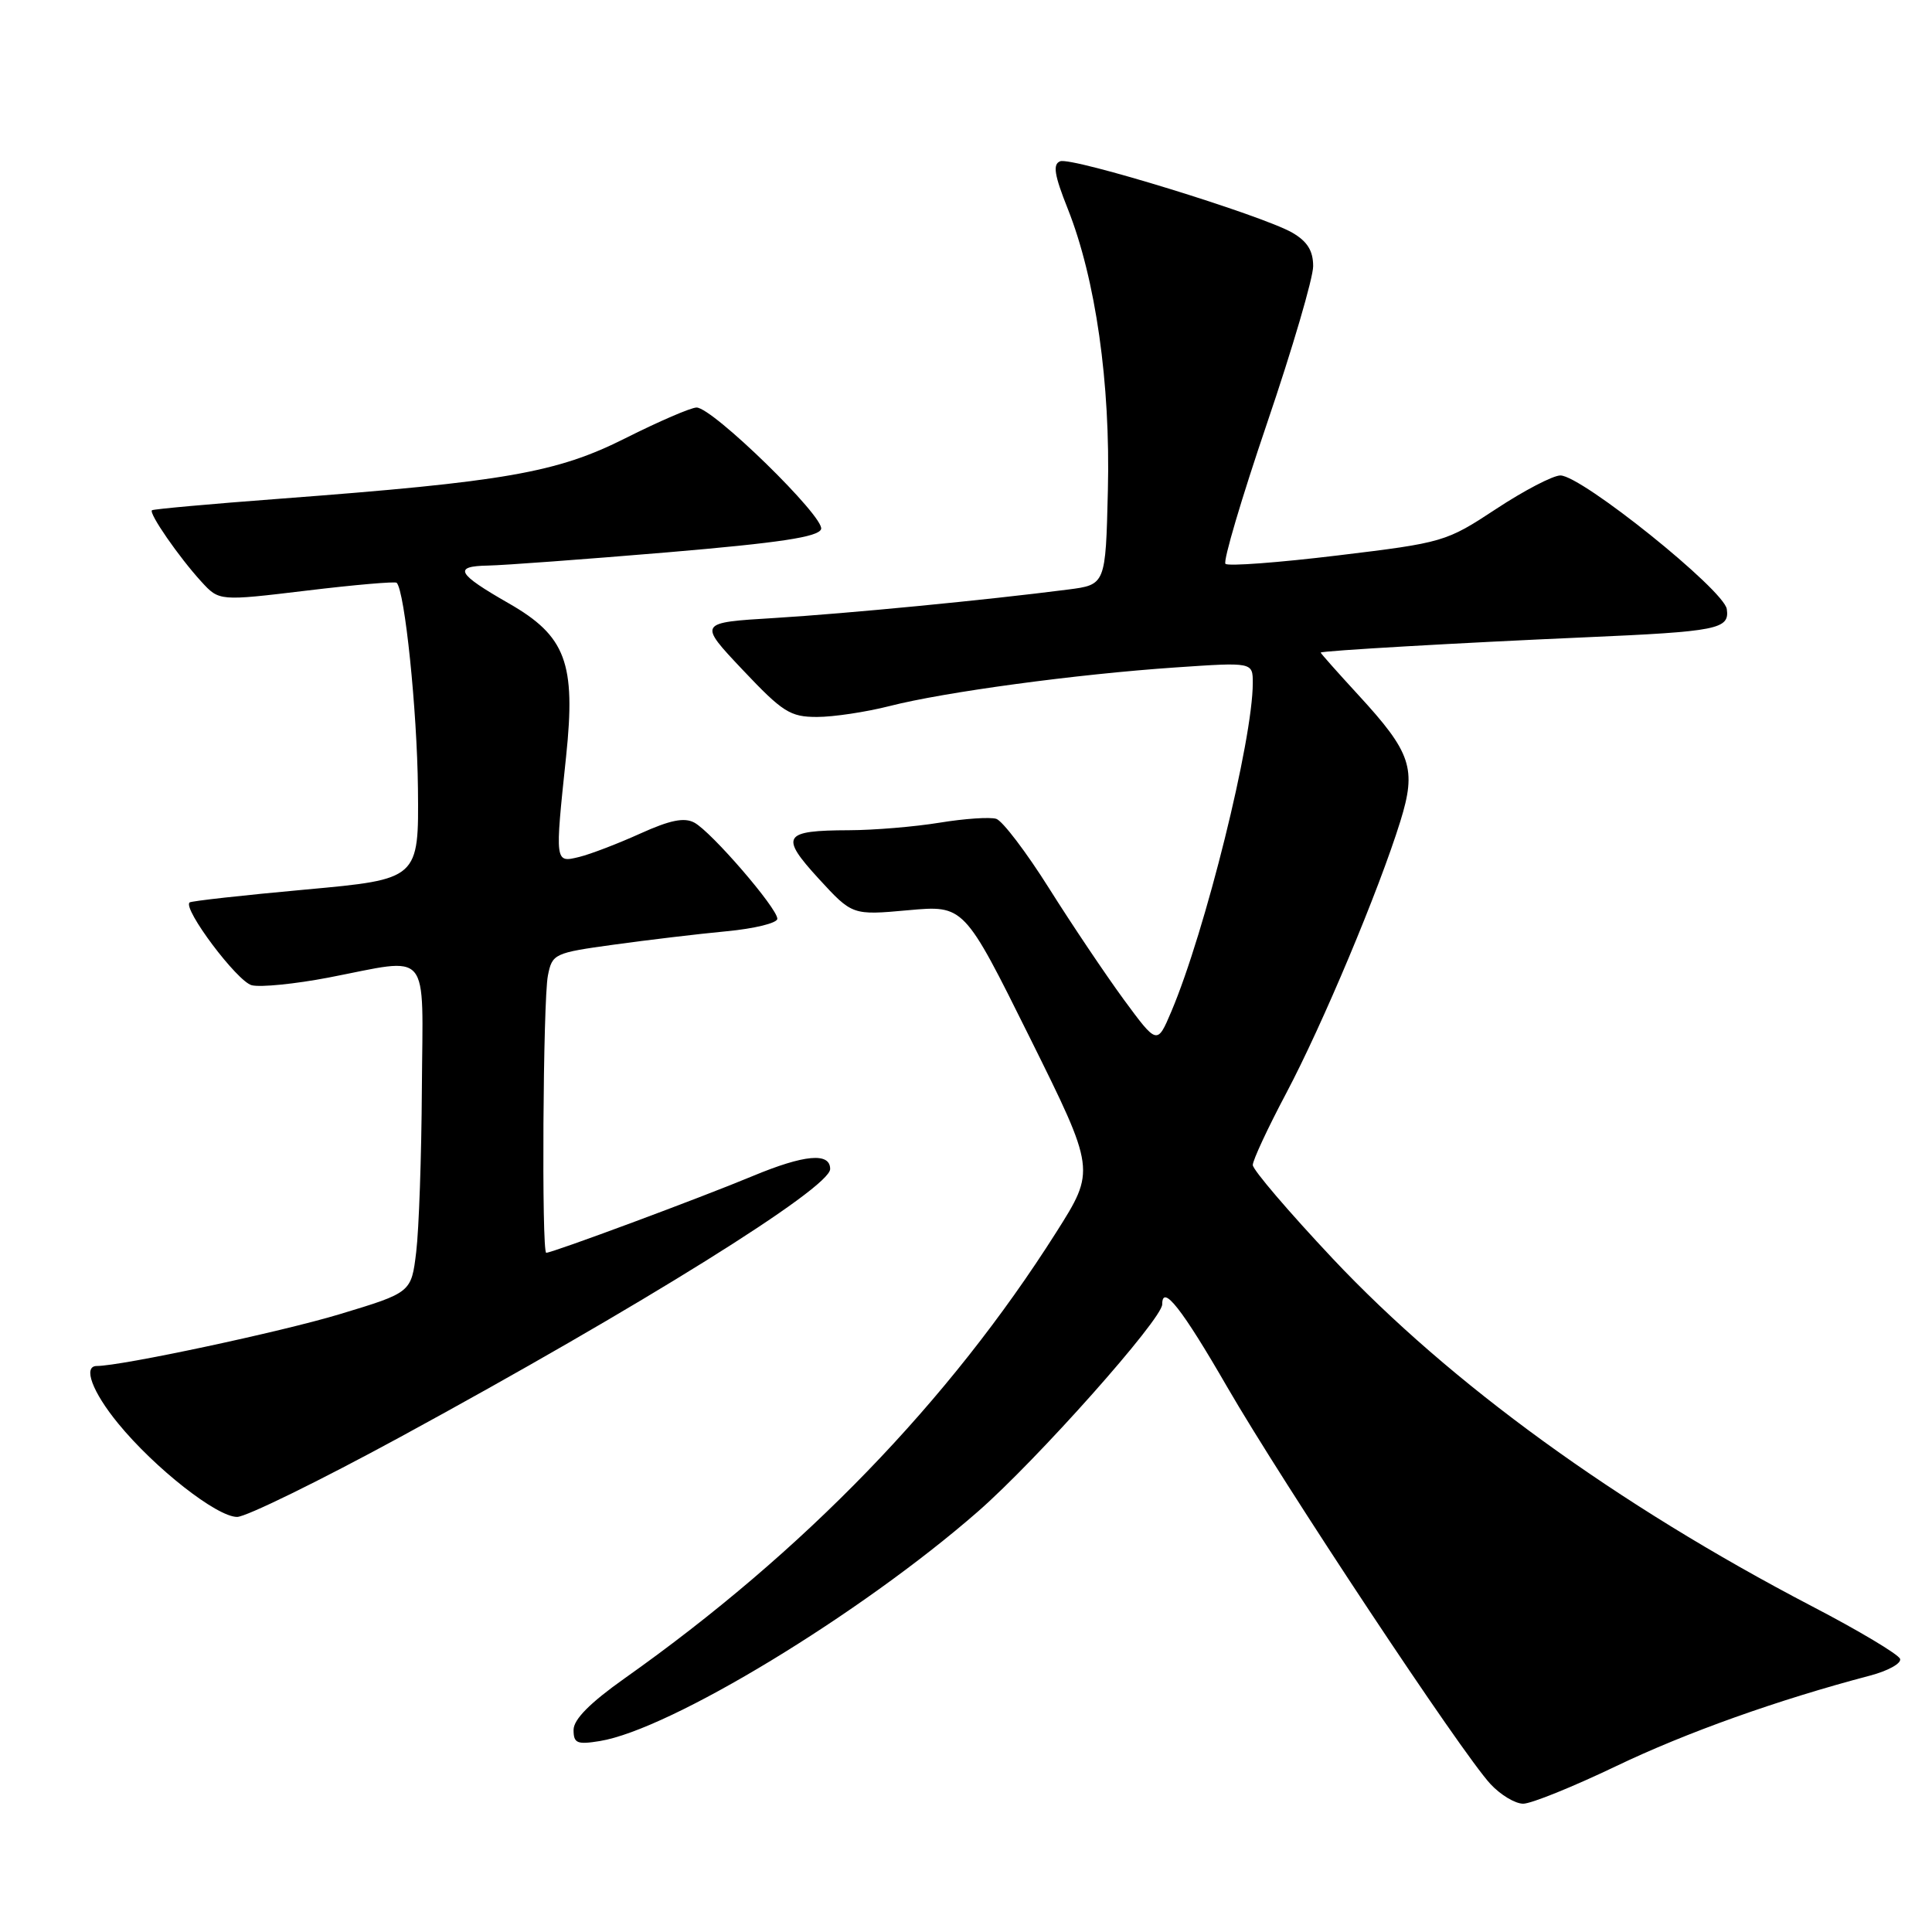 <?xml version="1.0" encoding="UTF-8" standalone="no"?>
<!DOCTYPE svg PUBLIC "-//W3C//DTD SVG 1.1//EN" "http://www.w3.org/Graphics/SVG/1.1/DTD/svg11.dtd" >
<svg xmlns="http://www.w3.org/2000/svg" xmlns:xlink="http://www.w3.org/1999/xlink" version="1.1" viewBox="0 0 256 256">
 <g >
 <path fill="currentColor"
d=" M 214.13 234.03 C 223.43 229.57 235.57 225.24 247.81 222.02 C 250.19 221.39 251.97 220.40 251.77 219.81 C 251.57 219.22 246.31 216.07 240.06 212.82 C 214.23 199.34 192.21 183.36 176.59 166.77 C 170.77 160.58 166.00 155.00 166.00 154.37 C 166.00 153.74 167.99 149.46 170.43 144.86 C 175.21 135.84 182.71 117.98 185.55 108.83 C 187.72 101.84 187.03 99.74 179.98 92.08 C 177.24 89.10 175.00 86.58 175.00 86.47 C 175.00 86.24 193.50 85.17 210.00 84.45 C 227.66 83.68 229.19 83.37 228.81 80.71 C 228.45 78.17 209.56 63.00 206.76 63.00 C 205.78 63.00 201.94 65.00 198.24 67.44 C 191.62 71.80 191.25 71.91 177.25 73.60 C 169.41 74.55 162.72 75.05 162.38 74.71 C 162.04 74.37 164.52 66.00 167.88 56.11 C 171.25 46.21 174.00 36.83 174.00 35.27 C 174.00 33.23 173.23 31.99 171.25 30.84 C 167.31 28.55 142.03 20.77 140.48 21.37 C 139.47 21.76 139.70 23.19 141.49 27.68 C 145.18 36.98 147.15 50.80 146.80 64.99 C 146.50 77.48 146.50 77.48 141.50 78.12 C 130.72 79.51 112.23 81.30 102.61 81.89 C 92.50 82.50 92.50 82.50 98.40 88.75 C 103.71 94.37 104.70 95.00 108.26 95.00 C 110.43 95.00 114.75 94.35 117.86 93.56 C 125.11 91.70 142.66 89.33 155.75 88.44 C 166.00 87.74 166.00 87.74 166.00 90.50 C 166.00 98.05 159.70 123.44 155.20 134.05 C 153.33 138.45 153.33 138.45 148.91 132.45 C 146.49 129.14 142.03 122.51 139.01 117.71 C 135.99 112.91 132.84 108.77 132.01 108.50 C 131.18 108.24 127.80 108.47 124.50 109.01 C 121.20 109.55 115.80 110.00 112.50 110.01 C 103.74 110.04 103.29 110.76 108.49 116.44 C 112.94 121.28 112.94 121.28 120.34 120.61 C 127.74 119.94 127.74 119.94 136.46 137.50 C 145.17 155.05 145.17 155.05 139.96 163.28 C 125.76 185.69 106.48 205.62 82.75 222.40 C 78.18 225.64 76.00 227.83 76.00 229.22 C 76.00 230.99 76.46 231.19 79.47 230.70 C 88.81 229.18 114.05 213.86 129.59 200.28 C 137.43 193.43 154.00 174.79 154.00 172.83 C 154.00 170.08 156.61 173.39 162.59 183.75 C 170.06 196.66 193.65 232.25 197.49 236.39 C 198.82 237.83 200.77 239.00 201.83 239.00 C 202.90 239.00 208.43 236.76 214.13 234.03 Z  M 53.04 190.41 C 84.87 173.09 110.00 157.42 110.00 154.90 C 110.00 152.67 106.59 152.98 99.72 155.84 C 92.84 158.71 73.21 166.00 72.38 166.00 C 71.75 166.00 71.95 132.50 72.60 129.27 C 73.17 126.38 73.43 126.26 81.35 125.17 C 85.83 124.55 92.54 123.75 96.25 123.40 C 99.96 123.05 103.00 122.31 103.00 121.74 C 103.00 120.34 94.26 110.21 92.00 109.00 C 90.66 108.28 88.78 108.67 84.84 110.45 C 81.90 111.78 78.26 113.18 76.75 113.55 C 73.51 114.34 73.52 114.40 75.01 100.25 C 76.32 87.84 74.98 84.28 67.42 79.95 C 60.53 76.01 59.99 75.02 64.69 74.94 C 66.79 74.90 77.46 74.11 88.42 73.19 C 103.38 71.92 108.45 71.15 108.80 70.11 C 109.32 68.54 94.43 54.00 92.30 54.00 C 91.56 54.00 87.32 55.83 82.88 58.06 C 73.78 62.64 66.96 63.83 37.00 66.09 C 27.93 66.77 20.34 67.46 20.14 67.61 C 19.66 67.97 23.72 73.84 26.68 77.07 C 29.04 79.65 29.04 79.65 40.62 78.26 C 46.99 77.49 52.36 77.03 52.56 77.22 C 53.64 78.31 55.27 94.10 55.38 104.50 C 55.50 116.50 55.50 116.50 40.50 117.87 C 32.25 118.62 25.33 119.39 25.12 119.58 C 24.19 120.42 31.44 130.07 33.36 130.55 C 34.54 130.84 39.10 130.38 43.50 129.54 C 57.27 126.89 56.02 125.41 55.90 144.25 C 55.85 153.19 55.51 162.92 55.15 165.89 C 54.50 171.27 54.50 171.27 45.00 174.14 C 37.22 176.49 16.06 181.00 12.83 181.00 C 10.95 181.00 12.23 184.44 15.65 188.61 C 20.49 194.53 28.73 201.00 31.42 201.00 C 32.60 201.00 42.33 196.23 53.04 190.41 Z "/>
</g>
</svg>